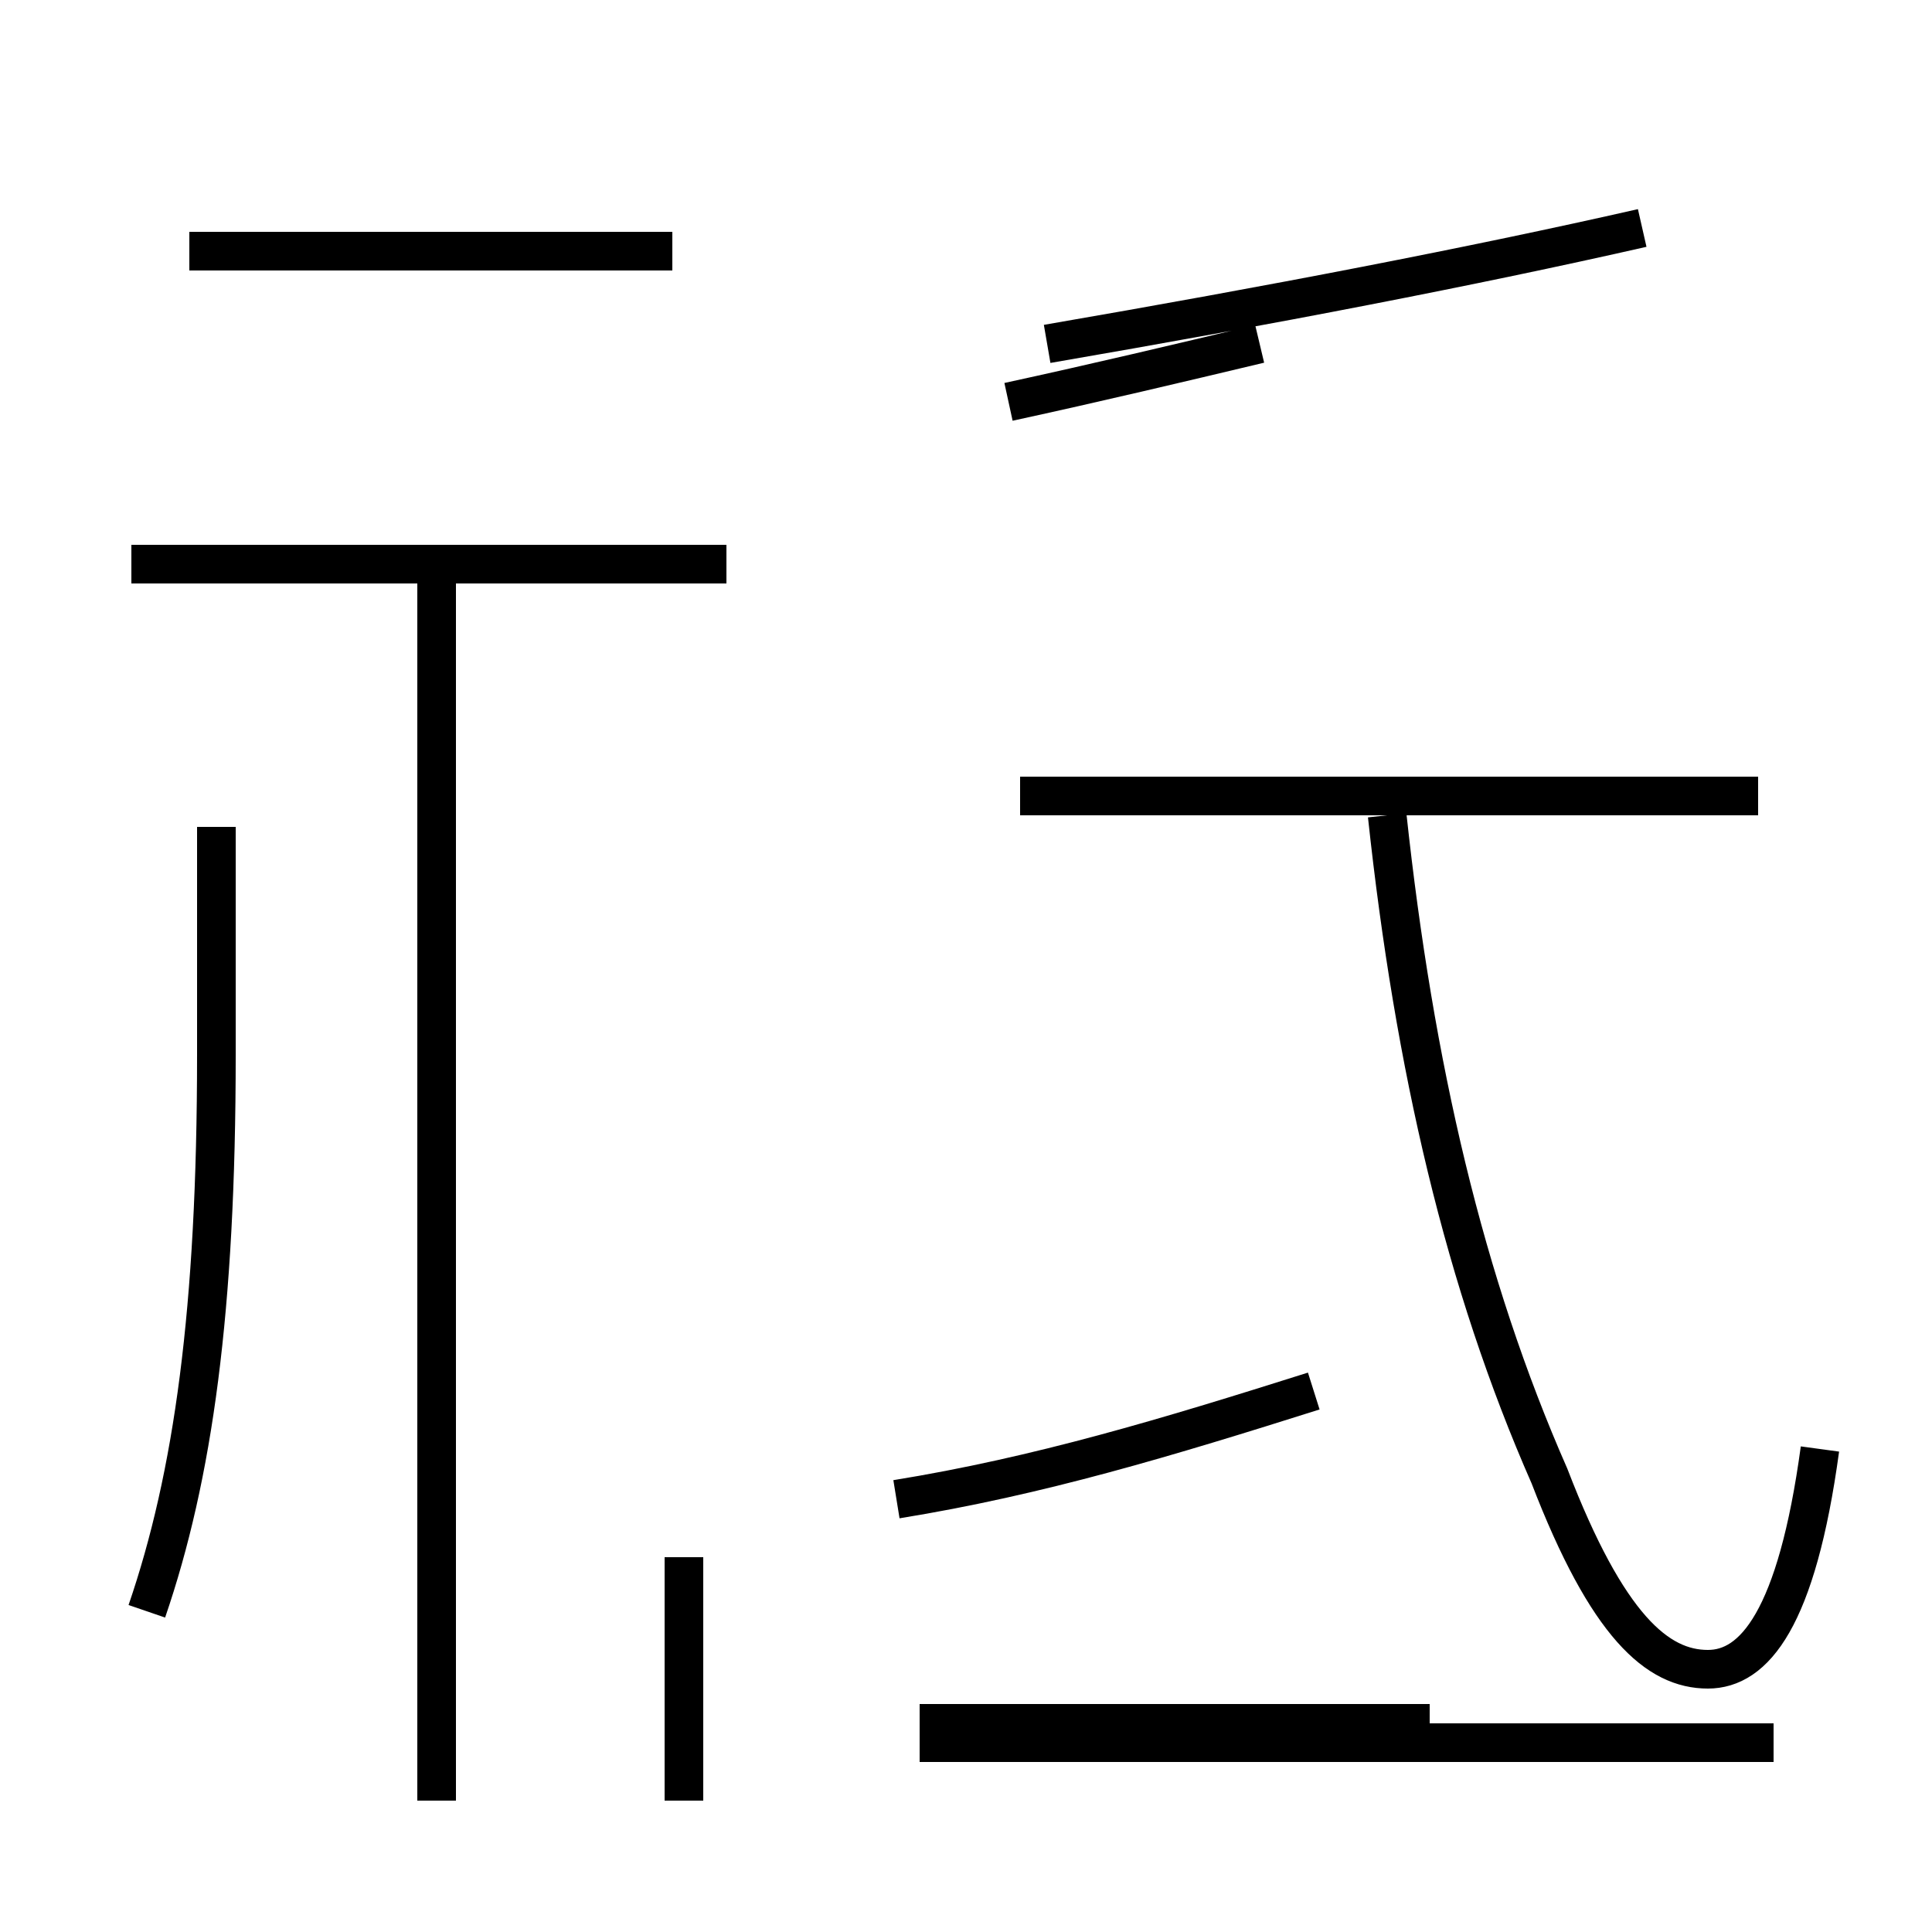 <?xml version='1.0' encoding='utf8'?>
<svg viewBox="0.0 -44.0 50.0 50.0" version="1.1" xmlns="http://www.w3.org/2000/svg">
<rect x="0.0" y="-44.0" width="50.0" height="50.0" fill="#808080" stroke="none"/>
<rect x="-1000" y="-1000" width="2000" height="2000" stroke="white" fill="white"/>
<g style="fill:none; stroke:#000000;  stroke-width:1">
<path d="M 17.4 37.5 L 4.9 37.5 M 18.8 29.4 L 3.4 29.4 M 11.3 -2.6 L 11.3 28.9 M 3.8 2.3 C 5.0 5.8 5.6 10.1 5.6 16.7 L 5.6 22.6 M 17.7 -2.6 L 17.7 3.7 M 26.1 33.6 C 28.4 34.1 30.5 34.6 32.6 35.1 M 45.5 23.4 L 26.4 23.4 M 23.2 5.2 C 26.9 5.8 30.2 6.8 34.0 8.0 M 47.1 6.5 C 46.5 2.1 45.4 0.8 44.2 0.8 C 42.9 0.8 41.6 1.9 40.1 5.8 C 37.9 10.8 36.6 16.4 35.9 22.9 M 42.5 38.1 C 38.1 37.1 32.9 36.1 27.1 35.1 M 23.8 -0.6 L 37.0 -0.6 M 45.9 -1.1 L 23.8 -1.1" transform="scale(1, -1)" />
</g>
</svg>